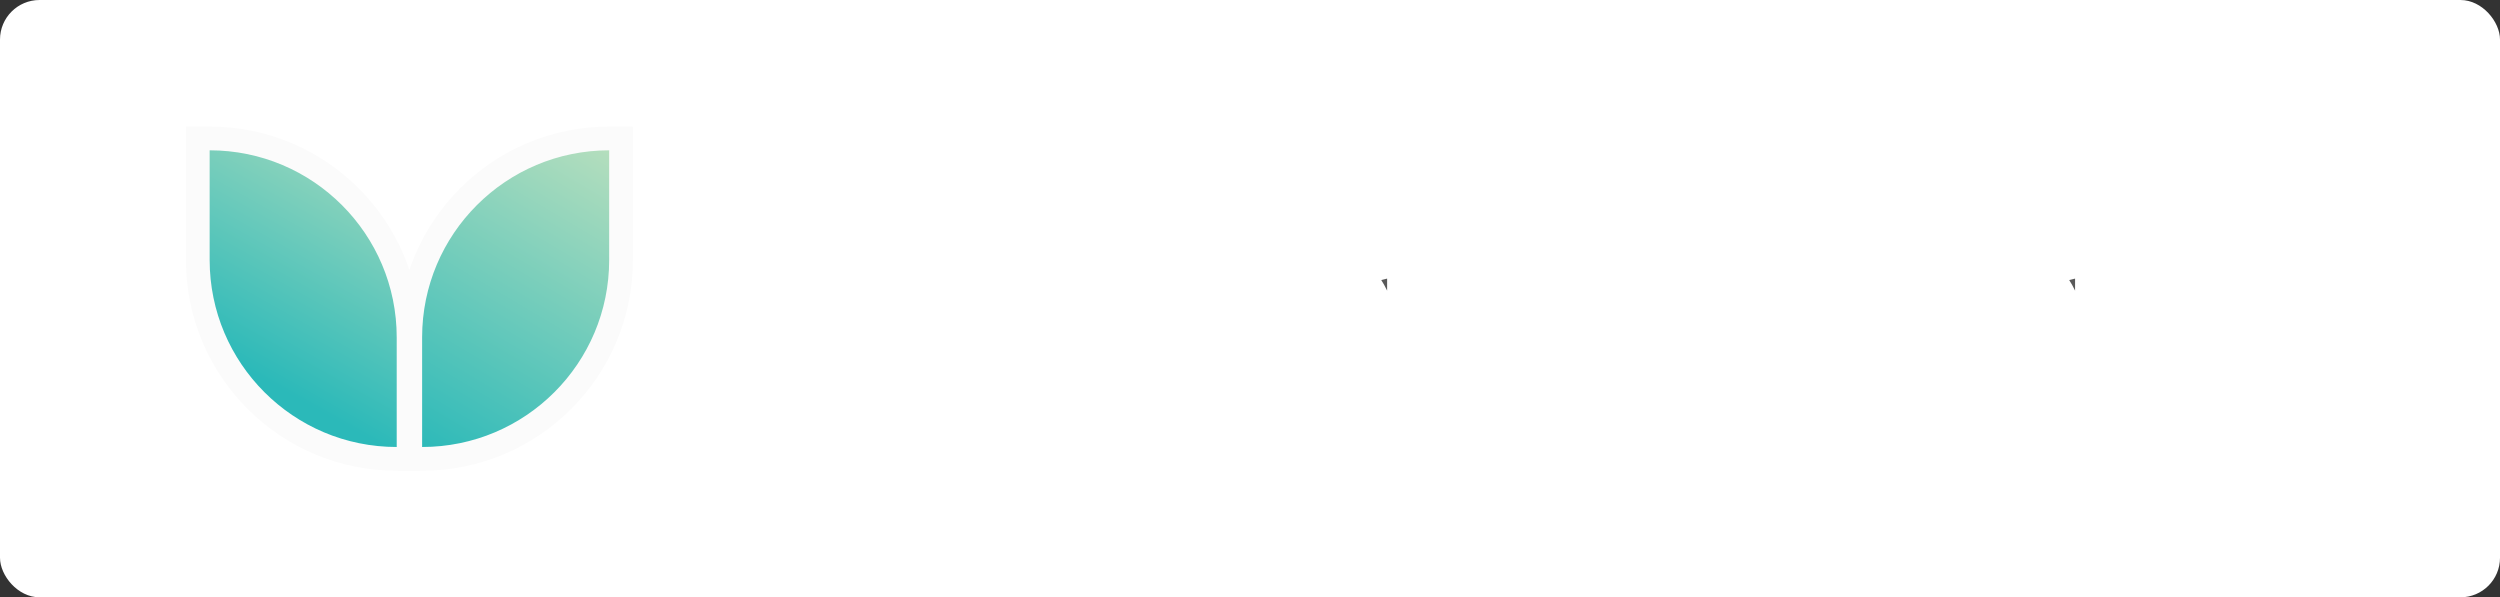 <svg width="632" height="151" viewBox="0 0 632 151" fill="none" xmlns="http://www.w3.org/2000/svg">
<rect x="0" y="0" width="632" height="151" fill="#333333" stroke="none"/>
<rect width="632" height="151" rx="10" fill="white"/>
<path d="M53 35H50V38V65.711C50 93.485 72.515 116 100.289 116H103.289V113V85.289C103.289 57.515 80.774 35 53 35Z" fill="url(#paint0_linear)" stroke="#FBFBFB" stroke-width="6"/>
<path d="M157 38V35H154C126.226 35 103.711 57.515 103.711 85.289V113V116H106.711C134.485 116 157 93.485 157 65.711V38Z" fill="url(#paint1_linear)" stroke="#FBFBFB" stroke-width="6"/>
<mask id="path-4-outside-1" maskUnits="userSpaceOnUse" x="176.621" y="34.96" width="410" height="80" fill="black">
<rect fill="white" x="176.621" y="34.96" width="410" height="80"/>
<path d="M229.197 42.8C230.029 42.8 230.701 43.056 231.213 43.568C231.789 44.08 232.077 44.752 232.077 45.584C232.077 46.416 231.789 47.088 231.213 47.6C230.701 48.048 230.029 48.272 229.197 48.272H209.325V107.12C209.325 107.952 209.037 108.656 208.461 109.232C207.885 109.744 207.181 110 206.349 110C205.453 110 204.717 109.744 204.141 109.232C203.629 108.656 203.373 107.952 203.373 107.12V48.272H183.501C182.669 48.272 181.965 48.016 181.389 47.504C180.877 46.992 180.621 46.32 180.621 45.488C180.621 44.72 180.877 44.08 181.389 43.568C181.965 43.056 182.669 42.8 183.501 42.8H229.197Z"/>
<path d="M286.26 82.64C286.26 83.408 285.972 84.08 285.396 84.656C284.82 85.168 284.148 85.424 283.38 85.424H247.092C247.092 89.264 247.86 92.72 249.396 95.792C250.996 98.8 253.236 101.2 256.116 102.992C259.06 104.72 262.516 105.584 266.484 105.584C269.556 105.584 272.308 104.944 274.74 103.664C277.172 102.384 279.124 100.752 280.596 98.768C281.3 98.192 281.972 97.904 282.612 97.904C283.252 97.904 283.828 98.16 284.34 98.672C284.852 99.184 285.108 99.76 285.108 100.4C285.108 101.104 284.788 101.776 284.148 102.416C282.1 104.912 279.508 106.96 276.372 108.56C273.3 110.16 270.036 110.96 266.58 110.96C261.652 110.96 257.3 109.904 253.524 107.792C249.748 105.68 246.804 102.736 244.692 98.96C242.58 95.12 241.524 90.704 241.524 85.712C241.524 80.464 242.548 75.888 244.596 71.984C246.708 68.016 249.492 65.008 252.948 62.96C256.404 60.848 260.084 59.792 263.988 59.792C267.828 59.792 271.412 60.688 274.74 62.48C278.132 64.272 280.884 66.896 282.996 70.352C285.108 73.808 286.196 77.904 286.26 82.64ZM263.988 65.36C260.276 65.36 256.82 66.64 253.62 69.2C250.484 71.76 248.468 75.44 247.572 80.24H280.308V79.472C279.988 76.592 279.028 74.096 277.428 71.984C275.828 69.808 273.812 68.176 271.38 67.088C269.012 65.936 266.548 65.36 263.988 65.36Z"/>
<path d="M351.786 60.944C352.618 60.944 353.29 61.232 353.802 61.808C354.378 62.384 354.666 63.088 354.666 63.92V107.12C354.666 107.952 354.378 108.656 353.802 109.232C353.29 109.744 352.618 110 351.786 110C350.954 110 350.25 109.744 349.674 109.232C349.162 108.656 348.906 107.952 348.906 107.12V100.688C347.306 103.568 344.906 106 341.706 107.984C338.506 109.968 335.018 110.96 331.242 110.96C326.954 110.96 323.082 109.84 319.626 107.6C316.234 105.36 313.546 102.288 311.562 98.384C309.642 94.48 308.682 90.096 308.682 85.232C308.682 80.368 309.674 76.016 311.658 72.176C313.642 68.272 316.33 65.232 319.722 63.056C323.178 60.88 326.986 59.792 331.146 59.792C334.986 59.792 338.506 60.72 341.706 62.576C344.906 64.432 347.306 66.864 348.906 69.872V63.92C348.906 63.088 349.162 62.384 349.674 61.808C350.25 61.232 350.954 60.944 351.786 60.944ZM331.818 105.584C335.146 105.584 338.122 104.72 340.746 102.992C343.434 101.2 345.514 98.768 346.986 95.696C348.522 92.56 349.29 89.072 349.29 85.232C349.29 81.52 348.522 78.128 346.986 75.056C345.514 71.984 343.434 69.584 340.746 67.856C338.122 66.064 335.146 65.168 331.818 65.168C328.49 65.168 325.482 66.032 322.794 67.76C320.17 69.488 318.09 71.888 316.554 74.96C315.082 77.968 314.346 81.392 314.346 85.232C314.346 89.072 315.082 92.56 316.554 95.696C318.026 98.768 320.074 101.2 322.698 102.992C325.386 104.72 328.426 105.584 331.818 105.584Z"/>
<path d="M389.472 107.12C389.472 107.952 389.184 108.656 388.608 109.232C388.096 109.744 387.424 110 386.592 110C385.76 110 385.056 109.744 384.48 109.232C383.968 108.656 383.712 107.952 383.712 107.12V41.84C383.712 41.008 383.968 40.336 384.48 39.824C385.056 39.248 385.76 38.96 386.592 38.96C387.424 38.96 388.096 39.248 388.608 39.824C389.184 40.336 389.472 41.008 389.472 41.84V107.12Z"/>
<path d="M460.173 82.64C460.173 83.408 459.885 84.08 459.309 84.656C458.733 85.168 458.061 85.424 457.293 85.424H421.005C421.005 89.264 421.773 92.72 423.309 95.792C424.909 98.8 427.149 101.2 430.029 102.992C432.973 104.72 436.429 105.584 440.397 105.584C443.469 105.584 446.221 104.944 448.653 103.664C451.085 102.384 453.037 100.752 454.509 98.768C455.213 98.192 455.885 97.904 456.525 97.904C457.165 97.904 457.741 98.16 458.253 98.672C458.765 99.184 459.021 99.76 459.021 100.4C459.021 101.104 458.701 101.776 458.061 102.416C456.013 104.912 453.421 106.96 450.285 108.56C447.213 110.16 443.949 110.96 440.493 110.96C435.565 110.96 431.213 109.904 427.437 107.792C423.661 105.68 420.717 102.736 418.605 98.96C416.493 95.12 415.437 90.704 415.437 85.712C415.437 80.464 416.461 75.888 418.509 71.984C420.621 68.016 423.405 65.008 426.861 62.96C430.317 60.848 433.997 59.792 437.901 59.792C441.741 59.792 445.325 60.688 448.653 62.48C452.045 64.272 454.797 66.896 456.909 70.352C459.021 73.808 460.109 77.904 460.173 82.64ZM437.901 65.36C434.189 65.36 430.733 66.64 427.533 69.2C424.397 71.76 422.381 75.44 421.485 80.24H454.221V79.472C453.901 76.592 452.941 74.096 451.341 71.984C449.741 69.808 447.725 68.176 445.293 67.088C442.925 65.936 440.461 65.36 437.901 65.36Z"/>
<path d="M525.7 60.944C526.532 60.944 527.204 61.232 527.716 61.808C528.292 62.384 528.58 63.088 528.58 63.92V107.12C528.58 107.952 528.292 108.656 527.716 109.232C527.204 109.744 526.532 110 525.7 110C524.868 110 524.164 109.744 523.588 109.232C523.076 108.656 522.82 107.952 522.82 107.12V100.688C521.22 103.568 518.82 106 515.62 107.984C512.42 109.968 508.932 110.96 505.156 110.96C500.868 110.96 496.996 109.84 493.54 107.6C490.148 105.36 487.46 102.288 485.476 98.384C483.556 94.48 482.596 90.096 482.596 85.232C482.596 80.368 483.588 76.016 485.572 72.176C487.556 68.272 490.244 65.232 493.636 63.056C497.092 60.88 500.9 59.792 505.06 59.792C508.9 59.792 512.42 60.72 515.62 62.576C518.82 64.432 521.22 66.864 522.82 69.872V63.92C522.82 63.088 523.076 62.384 523.588 61.808C524.164 61.232 524.868 60.944 525.7 60.944ZM505.732 105.584C509.06 105.584 512.036 104.72 514.66 102.992C517.348 101.2 519.428 98.768 520.9 95.696C522.436 92.56 523.204 89.072 523.204 85.232C523.204 81.52 522.436 78.128 520.9 75.056C519.428 71.984 517.348 69.584 514.66 67.856C512.036 66.064 509.06 65.168 505.732 65.168C502.404 65.168 499.396 66.032 496.708 67.76C494.084 69.488 492.004 71.888 490.468 74.96C488.996 77.968 488.26 81.392 488.26 85.232C488.26 89.072 488.996 92.56 490.468 95.696C491.94 98.768 493.988 101.2 496.612 102.992C499.3 104.72 502.34 105.584 505.732 105.584Z"/>
<path d="M574.138 44.432C572.09 44.432 570.49 45.104 569.338 46.448C568.25 47.792 567.706 49.648 567.706 52.016V61.904H578.458C579.162 61.904 579.77 62.16 580.282 62.672C580.858 63.184 581.146 63.824 581.146 64.592C581.146 65.36 580.858 66 580.282 66.512C579.77 67.024 579.162 67.28 578.458 67.28H567.706V107.12C567.706 107.952 567.418 108.656 566.842 109.232C566.33 109.744 565.658 110 564.826 110C563.994 110 563.29 109.744 562.714 109.232C562.202 108.656 561.946 107.952 561.946 107.12V67.28H554.938C554.17 67.28 553.53 67.024 553.018 66.512C552.506 65.936 552.25 65.296 552.25 64.592C552.25 63.76 552.506 63.12 553.018 62.672C553.53 62.16 554.17 61.904 554.938 61.904H561.946V52.016C561.946 47.984 563.098 44.88 565.402 42.704C567.77 40.464 570.906 39.344 574.81 39.344C576.602 39.344 578.266 39.632 579.802 40.208C581.338 40.72 582.106 41.584 582.106 42.8C582.106 43.568 581.85 44.208 581.338 44.72C580.826 45.232 580.25 45.488 579.61 45.488C579.034 45.488 578.33 45.328 577.498 45.008C576.09 44.624 574.97 44.432 574.138 44.432Z"/>
</mask>
<path d="M229.197 42.8C230.029 42.8 230.701 43.056 231.213 43.568C231.789 44.08 232.077 44.752 232.077 45.584C232.077 46.416 231.789 47.088 231.213 47.6C230.701 48.048 230.029 48.272 229.197 48.272H209.325V107.12C209.325 107.952 209.037 108.656 208.461 109.232C207.885 109.744 207.181 110 206.349 110C205.453 110 204.717 109.744 204.141 109.232C203.629 108.656 203.373 107.952 203.373 107.12V48.272H183.501C182.669 48.272 181.965 48.016 181.389 47.504C180.877 46.992 180.621 46.32 180.621 45.488C180.621 44.72 180.877 44.08 181.389 43.568C181.965 43.056 182.669 42.8 183.501 42.8H229.197Z" fill="#595959"/>
<path d="M286.26 82.64C286.26 83.408 285.972 84.08 285.396 84.656C284.82 85.168 284.148 85.424 283.38 85.424H247.092C247.092 89.264 247.86 92.72 249.396 95.792C250.996 98.8 253.236 101.2 256.116 102.992C259.06 104.72 262.516 105.584 266.484 105.584C269.556 105.584 272.308 104.944 274.74 103.664C277.172 102.384 279.124 100.752 280.596 98.768C281.3 98.192 281.972 97.904 282.612 97.904C283.252 97.904 283.828 98.16 284.34 98.672C284.852 99.184 285.108 99.76 285.108 100.4C285.108 101.104 284.788 101.776 284.148 102.416C282.1 104.912 279.508 106.96 276.372 108.56C273.3 110.16 270.036 110.96 266.58 110.96C261.652 110.96 257.3 109.904 253.524 107.792C249.748 105.68 246.804 102.736 244.692 98.96C242.58 95.12 241.524 90.704 241.524 85.712C241.524 80.464 242.548 75.888 244.596 71.984C246.708 68.016 249.492 65.008 252.948 62.96C256.404 60.848 260.084 59.792 263.988 59.792C267.828 59.792 271.412 60.688 274.74 62.48C278.132 64.272 280.884 66.896 282.996 70.352C285.108 73.808 286.196 77.904 286.26 82.64ZM263.988 65.36C260.276 65.36 256.82 66.64 253.62 69.2C250.484 71.76 248.468 75.44 247.572 80.24H280.308V79.472C279.988 76.592 279.028 74.096 277.428 71.984C275.828 69.808 273.812 68.176 271.38 67.088C269.012 65.936 266.548 65.36 263.988 65.36Z" fill="#595959"/>
<path d="M351.786 60.944C352.618 60.944 353.29 61.232 353.802 61.808C354.378 62.384 354.666 63.088 354.666 63.92V107.12C354.666 107.952 354.378 108.656 353.802 109.232C353.29 109.744 352.618 110 351.786 110C350.954 110 350.25 109.744 349.674 109.232C349.162 108.656 348.906 107.952 348.906 107.12V100.688C347.306 103.568 344.906 106 341.706 107.984C338.506 109.968 335.018 110.96 331.242 110.96C326.954 110.96 323.082 109.84 319.626 107.6C316.234 105.36 313.546 102.288 311.562 98.384C309.642 94.48 308.682 90.096 308.682 85.232C308.682 80.368 309.674 76.016 311.658 72.176C313.642 68.272 316.33 65.232 319.722 63.056C323.178 60.88 326.986 59.792 331.146 59.792C334.986 59.792 338.506 60.72 341.706 62.576C344.906 64.432 347.306 66.864 348.906 69.872V63.92C348.906 63.088 349.162 62.384 349.674 61.808C350.25 61.232 350.954 60.944 351.786 60.944ZM331.818 105.584C335.146 105.584 338.122 104.72 340.746 102.992C343.434 101.2 345.514 98.768 346.986 95.696C348.522 92.56 349.29 89.072 349.29 85.232C349.29 81.52 348.522 78.128 346.986 75.056C345.514 71.984 343.434 69.584 340.746 67.856C338.122 66.064 335.146 65.168 331.818 65.168C328.49 65.168 325.482 66.032 322.794 67.76C320.17 69.488 318.09 71.888 316.554 74.96C315.082 77.968 314.346 81.392 314.346 85.232C314.346 89.072 315.082 92.56 316.554 95.696C318.026 98.768 320.074 101.2 322.698 102.992C325.386 104.72 328.426 105.584 331.818 105.584Z" fill="#595959"/>
<path d="M389.472 107.12C389.472 107.952 389.184 108.656 388.608 109.232C388.096 109.744 387.424 110 386.592 110C385.76 110 385.056 109.744 384.48 109.232C383.968 108.656 383.712 107.952 383.712 107.12V41.84C383.712 41.008 383.968 40.336 384.48 39.824C385.056 39.248 385.76 38.96 386.592 38.96C387.424 38.96 388.096 39.248 388.608 39.824C389.184 40.336 389.472 41.008 389.472 41.84V107.12Z" fill="#595959"/>
<path d="M460.173 82.64C460.173 83.408 459.885 84.08 459.309 84.656C458.733 85.168 458.061 85.424 457.293 85.424H421.005C421.005 89.264 421.773 92.72 423.309 95.792C424.909 98.8 427.149 101.2 430.029 102.992C432.973 104.72 436.429 105.584 440.397 105.584C443.469 105.584 446.221 104.944 448.653 103.664C451.085 102.384 453.037 100.752 454.509 98.768C455.213 98.192 455.885 97.904 456.525 97.904C457.165 97.904 457.741 98.16 458.253 98.672C458.765 99.184 459.021 99.76 459.021 100.4C459.021 101.104 458.701 101.776 458.061 102.416C456.013 104.912 453.421 106.96 450.285 108.56C447.213 110.16 443.949 110.96 440.493 110.96C435.565 110.96 431.213 109.904 427.437 107.792C423.661 105.68 420.717 102.736 418.605 98.96C416.493 95.12 415.437 90.704 415.437 85.712C415.437 80.464 416.461 75.888 418.509 71.984C420.621 68.016 423.405 65.008 426.861 62.96C430.317 60.848 433.997 59.792 437.901 59.792C441.741 59.792 445.325 60.688 448.653 62.48C452.045 64.272 454.797 66.896 456.909 70.352C459.021 73.808 460.109 77.904 460.173 82.64ZM437.901 65.36C434.189 65.36 430.733 66.64 427.533 69.2C424.397 71.76 422.381 75.44 421.485 80.24H454.221V79.472C453.901 76.592 452.941 74.096 451.341 71.984C449.741 69.808 447.725 68.176 445.293 67.088C442.925 65.936 440.461 65.36 437.901 65.36Z" fill="#595959"/>
<path d="M525.7 60.944C526.532 60.944 527.204 61.232 527.716 61.808C528.292 62.384 528.58 63.088 528.58 63.92V107.12C528.58 107.952 528.292 108.656 527.716 109.232C527.204 109.744 526.532 110 525.7 110C524.868 110 524.164 109.744 523.588 109.232C523.076 108.656 522.82 107.952 522.82 107.12V100.688C521.22 103.568 518.82 106 515.62 107.984C512.42 109.968 508.932 110.96 505.156 110.96C500.868 110.96 496.996 109.84 493.54 107.6C490.148 105.36 487.46 102.288 485.476 98.384C483.556 94.48 482.596 90.096 482.596 85.232C482.596 80.368 483.588 76.016 485.572 72.176C487.556 68.272 490.244 65.232 493.636 63.056C497.092 60.88 500.9 59.792 505.06 59.792C508.9 59.792 512.42 60.72 515.62 62.576C518.82 64.432 521.22 66.864 522.82 69.872V63.92C522.82 63.088 523.076 62.384 523.588 61.808C524.164 61.232 524.868 60.944 525.7 60.944ZM505.732 105.584C509.06 105.584 512.036 104.72 514.66 102.992C517.348 101.2 519.428 98.768 520.9 95.696C522.436 92.56 523.204 89.072 523.204 85.232C523.204 81.52 522.436 78.128 520.9 75.056C519.428 71.984 517.348 69.584 514.66 67.856C512.036 66.064 509.06 65.168 505.732 65.168C502.404 65.168 499.396 66.032 496.708 67.76C494.084 69.488 492.004 71.888 490.468 74.96C488.996 77.968 488.26 81.392 488.26 85.232C488.26 89.072 488.996 92.56 490.468 95.696C491.94 98.768 493.988 101.2 496.612 102.992C499.3 104.72 502.34 105.584 505.732 105.584Z" fill="#595959"/>
<path d="M574.138 44.432C572.09 44.432 570.49 45.104 569.338 46.448C568.25 47.792 567.706 49.648 567.706 52.016V61.904H578.458C579.162 61.904 579.77 62.16 580.282 62.672C580.858 63.184 581.146 63.824 581.146 64.592C581.146 65.36 580.858 66 580.282 66.512C579.77 67.024 579.162 67.28 578.458 67.28H567.706V107.12C567.706 107.952 567.418 108.656 566.842 109.232C566.33 109.744 565.658 110 564.826 110C563.994 110 563.29 109.744 562.714 109.232C562.202 108.656 561.946 107.952 561.946 107.12V67.28H554.938C554.17 67.28 553.53 67.024 553.018 66.512C552.506 65.936 552.25 65.296 552.25 64.592C552.25 63.76 552.506 63.12 553.018 62.672C553.53 62.16 554.17 61.904 554.938 61.904H561.946V52.016C561.946 47.984 563.098 44.88 565.402 42.704C567.77 40.464 570.906 39.344 574.81 39.344C576.602 39.344 578.266 39.632 579.802 40.208C581.338 40.72 582.106 41.584 582.106 42.8C582.106 43.568 581.85 44.208 581.338 44.72C580.826 45.232 580.25 45.488 579.61 45.488C579.034 45.488 578.33 45.328 577.498 45.008C576.09 44.624 574.97 44.432 574.138 44.432Z" fill="#595959"/>
<path d="M229.197 42.8C230.029 42.8 230.701 43.056 231.213 43.568C231.789 44.08 232.077 44.752 232.077 45.584C232.077 46.416 231.789 47.088 231.213 47.6C230.701 48.048 230.029 48.272 229.197 48.272H209.325V107.12C209.325 107.952 209.037 108.656 208.461 109.232C207.885 109.744 207.181 110 206.349 110C205.453 110 204.717 109.744 204.141 109.232C203.629 108.656 203.373 107.952 203.373 107.12V48.272H183.501C182.669 48.272 181.965 48.016 181.389 47.504C180.877 46.992 180.621 46.32 180.621 45.488C180.621 44.72 180.877 44.08 181.389 43.568C181.965 43.056 182.669 42.8 183.501 42.8H229.197Z" stroke="white" stroke-width="8" mask="url(#path-4-outside-1)"/>
<path d="M286.26 82.64C286.26 83.408 285.972 84.08 285.396 84.656C284.82 85.168 284.148 85.424 283.38 85.424H247.092C247.092 89.264 247.86 92.72 249.396 95.792C250.996 98.8 253.236 101.2 256.116 102.992C259.06 104.72 262.516 105.584 266.484 105.584C269.556 105.584 272.308 104.944 274.74 103.664C277.172 102.384 279.124 100.752 280.596 98.768C281.3 98.192 281.972 97.904 282.612 97.904C283.252 97.904 283.828 98.16 284.34 98.672C284.852 99.184 285.108 99.76 285.108 100.4C285.108 101.104 284.788 101.776 284.148 102.416C282.1 104.912 279.508 106.96 276.372 108.56C273.3 110.16 270.036 110.96 266.58 110.96C261.652 110.96 257.3 109.904 253.524 107.792C249.748 105.68 246.804 102.736 244.692 98.96C242.58 95.12 241.524 90.704 241.524 85.712C241.524 80.464 242.548 75.888 244.596 71.984C246.708 68.016 249.492 65.008 252.948 62.96C256.404 60.848 260.084 59.792 263.988 59.792C267.828 59.792 271.412 60.688 274.74 62.48C278.132 64.272 280.884 66.896 282.996 70.352C285.108 73.808 286.196 77.904 286.26 82.64ZM263.988 65.36C260.276 65.36 256.82 66.64 253.62 69.2C250.484 71.76 248.468 75.44 247.572 80.24H280.308V79.472C279.988 76.592 279.028 74.096 277.428 71.984C275.828 69.808 273.812 68.176 271.38 67.088C269.012 65.936 266.548 65.36 263.988 65.36Z" stroke="white" stroke-width="8" mask="url(#path-4-outside-1)"/>
<path d="M351.786 60.944C352.618 60.944 353.29 61.232 353.802 61.808C354.378 62.384 354.666 63.088 354.666 63.92V107.12C354.666 107.952 354.378 108.656 353.802 109.232C353.29 109.744 352.618 110 351.786 110C350.954 110 350.25 109.744 349.674 109.232C349.162 108.656 348.906 107.952 348.906 107.12V100.688C347.306 103.568 344.906 106 341.706 107.984C338.506 109.968 335.018 110.96 331.242 110.96C326.954 110.96 323.082 109.84 319.626 107.6C316.234 105.36 313.546 102.288 311.562 98.384C309.642 94.48 308.682 90.096 308.682 85.232C308.682 80.368 309.674 76.016 311.658 72.176C313.642 68.272 316.33 65.232 319.722 63.056C323.178 60.88 326.986 59.792 331.146 59.792C334.986 59.792 338.506 60.72 341.706 62.576C344.906 64.432 347.306 66.864 348.906 69.872V63.92C348.906 63.088 349.162 62.384 349.674 61.808C350.25 61.232 350.954 60.944 351.786 60.944ZM331.818 105.584C335.146 105.584 338.122 104.72 340.746 102.992C343.434 101.2 345.514 98.768 346.986 95.696C348.522 92.56 349.29 89.072 349.29 85.232C349.29 81.52 348.522 78.128 346.986 75.056C345.514 71.984 343.434 69.584 340.746 67.856C338.122 66.064 335.146 65.168 331.818 65.168C328.49 65.168 325.482 66.032 322.794 67.76C320.17 69.488 318.09 71.888 316.554 74.96C315.082 77.968 314.346 81.392 314.346 85.232C314.346 89.072 315.082 92.56 316.554 95.696C318.026 98.768 320.074 101.2 322.698 102.992C325.386 104.72 328.426 105.584 331.818 105.584Z" stroke="white" stroke-width="8" mask="url(#path-4-outside-1)"/>
<path d="M389.472 107.12C389.472 107.952 389.184 108.656 388.608 109.232C388.096 109.744 387.424 110 386.592 110C385.76 110 385.056 109.744 384.48 109.232C383.968 108.656 383.712 107.952 383.712 107.12V41.84C383.712 41.008 383.968 40.336 384.48 39.824C385.056 39.248 385.76 38.96 386.592 38.96C387.424 38.96 388.096 39.248 388.608 39.824C389.184 40.336 389.472 41.008 389.472 41.84V107.12Z" stroke="white" stroke-width="8" mask="url(#path-4-outside-1)"/>
<path d="M460.173 82.64C460.173 83.408 459.885 84.08 459.309 84.656C458.733 85.168 458.061 85.424 457.293 85.424H421.005C421.005 89.264 421.773 92.72 423.309 95.792C424.909 98.8 427.149 101.2 430.029 102.992C432.973 104.72 436.429 105.584 440.397 105.584C443.469 105.584 446.221 104.944 448.653 103.664C451.085 102.384 453.037 100.752 454.509 98.768C455.213 98.192 455.885 97.904 456.525 97.904C457.165 97.904 457.741 98.16 458.253 98.672C458.765 99.184 459.021 99.76 459.021 100.4C459.021 101.104 458.701 101.776 458.061 102.416C456.013 104.912 453.421 106.96 450.285 108.56C447.213 110.16 443.949 110.96 440.493 110.96C435.565 110.96 431.213 109.904 427.437 107.792C423.661 105.68 420.717 102.736 418.605 98.96C416.493 95.12 415.437 90.704 415.437 85.712C415.437 80.464 416.461 75.888 418.509 71.984C420.621 68.016 423.405 65.008 426.861 62.96C430.317 60.848 433.997 59.792 437.901 59.792C441.741 59.792 445.325 60.688 448.653 62.48C452.045 64.272 454.797 66.896 456.909 70.352C459.021 73.808 460.109 77.904 460.173 82.64ZM437.901 65.36C434.189 65.36 430.733 66.64 427.533 69.2C424.397 71.76 422.381 75.44 421.485 80.24H454.221V79.472C453.901 76.592 452.941 74.096 451.341 71.984C449.741 69.808 447.725 68.176 445.293 67.088C442.925 65.936 440.461 65.36 437.901 65.36Z" stroke="white" stroke-width="8" mask="url(#path-4-outside-1)"/>
<path d="M525.7 60.944C526.532 60.944 527.204 61.232 527.716 61.808C528.292 62.384 528.58 63.088 528.58 63.92V107.12C528.58 107.952 528.292 108.656 527.716 109.232C527.204 109.744 526.532 110 525.7 110C524.868 110 524.164 109.744 523.588 109.232C523.076 108.656 522.82 107.952 522.82 107.12V100.688C521.22 103.568 518.82 106 515.62 107.984C512.42 109.968 508.932 110.96 505.156 110.96C500.868 110.96 496.996 109.84 493.54 107.6C490.148 105.36 487.46 102.288 485.476 98.384C483.556 94.48 482.596 90.096 482.596 85.232C482.596 80.368 483.588 76.016 485.572 72.176C487.556 68.272 490.244 65.232 493.636 63.056C497.092 60.88 500.9 59.792 505.06 59.792C508.9 59.792 512.42 60.72 515.62 62.576C518.82 64.432 521.22 66.864 522.82 69.872V63.92C522.82 63.088 523.076 62.384 523.588 61.808C524.164 61.232 524.868 60.944 525.7 60.944ZM505.732 105.584C509.06 105.584 512.036 104.72 514.66 102.992C517.348 101.2 519.428 98.768 520.9 95.696C522.436 92.56 523.204 89.072 523.204 85.232C523.204 81.52 522.436 78.128 520.9 75.056C519.428 71.984 517.348 69.584 514.66 67.856C512.036 66.064 509.06 65.168 505.732 65.168C502.404 65.168 499.396 66.032 496.708 67.76C494.084 69.488 492.004 71.888 490.468 74.96C488.996 77.968 488.26 81.392 488.26 85.232C488.26 89.072 488.996 92.56 490.468 95.696C491.94 98.768 493.988 101.2 496.612 102.992C499.3 104.72 502.34 105.584 505.732 105.584Z" stroke="white" stroke-width="8" mask="url(#path-4-outside-1)"/>
<path d="M574.138 44.432C572.09 44.432 570.49 45.104 569.338 46.448C568.25 47.792 567.706 49.648 567.706 52.016V61.904H578.458C579.162 61.904 579.77 62.16 580.282 62.672C580.858 63.184 581.146 63.824 581.146 64.592C581.146 65.36 580.858 66 580.282 66.512C579.77 67.024 579.162 67.28 578.458 67.28H567.706V107.12C567.706 107.952 567.418 108.656 566.842 109.232C566.33 109.744 565.658 110 564.826 110C563.994 110 563.29 109.744 562.714 109.232C562.202 108.656 561.946 107.952 561.946 107.12V67.28H554.938C554.17 67.28 553.53 67.024 553.018 66.512C552.506 65.936 552.25 65.296 552.25 64.592C552.25 63.76 552.506 63.12 553.018 62.672C553.53 62.16 554.17 61.904 554.938 61.904H561.946V52.016C561.946 47.984 563.098 44.88 565.402 42.704C567.77 40.464 570.906 39.344 574.81 39.344C576.602 39.344 578.266 39.632 579.802 40.208C581.338 40.72 582.106 41.584 582.106 42.8C582.106 43.568 581.85 44.208 581.338 44.72C580.826 45.232 580.25 45.488 579.61 45.488C579.034 45.488 578.33 45.328 577.498 45.008C576.09 44.624 574.97 44.432 574.138 44.432Z" stroke="white" stroke-width="8" mask="url(#path-4-outside-1)"/>
<defs>
<linearGradient id="paint0_linear" x1="76.532" y1="101.551" x2="113.957" y2="35.114" gradientUnits="userSpaceOnUse">
<stop stop-color="#2BB9B9"/>
<stop offset="1" stop-color="#B4DEBD"/>
</linearGradient>
<linearGradient id="paint1_linear" x1="83.93" y1="101.001" x2="129.765" y2="23.754" gradientUnits="userSpaceOnUse">
<stop stop-color="#2BB9B9"/>
<stop offset="1" stop-color="#B4DEBD"/>
</linearGradient>
</defs>
</svg>
